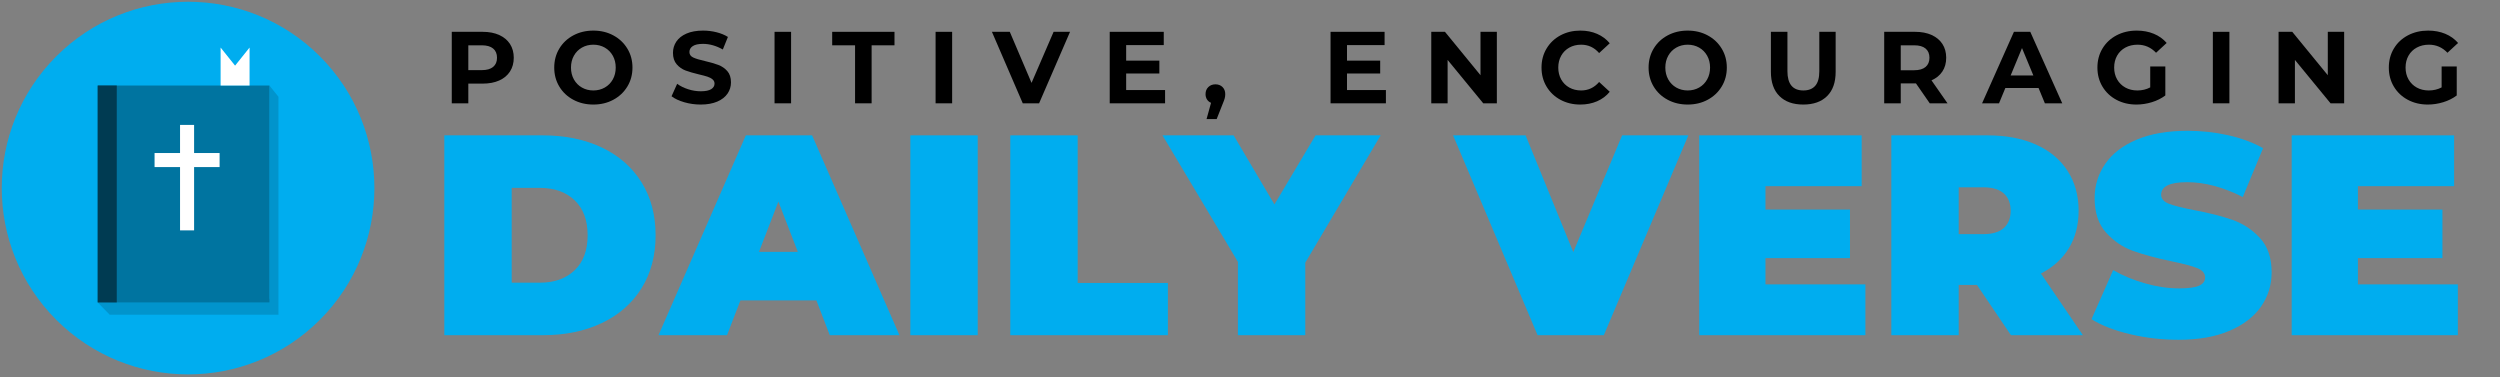 <?xml version="1.0" standalone="no"?>
<!DOCTYPE svg PUBLIC "-//W3C//DTD SVG 1.1//EN" "http://www.w3.org/Graphics/SVG/1.1/DTD/svg11.dtd">
<!--Generator: Xara Designer (www.xara.com), SVG filter version: 5.0.0.2-->
<svg stroke-width="0.501" stroke-linejoin="bevel" fill-rule="evenodd" xmlns:xlink="http://www.w3.org/1999/xlink" xmlns="http://www.w3.org/2000/svg" version="1.1" overflow="visible" width="213.75pt" height="32.25pt" viewBox="0 0 213.75 32.25">
 <rect x="0" y="0" width="213.75" height="32.25" fill="#808080" stroke="none"/>
 <defs>
  <marker id="DefaultArrow2" markerUnits="strokeWidth" viewBox="0 0 1 1" markerWidth="1" markerHeight="1" overflow="visible" orient="auto">
   <!-- REF_ARROW_STRAIGHT (-2) -->
   <g transform="scale(0.009)">
    <!-- 1/108 -->
    <path d="M -9 54 L -9 -54 L 117 0 z"/>
   </g>
  </marker>
  <marker id="DefaultArrow3" markerUnits="strokeWidth" viewBox="0 0 1 1" markerWidth="1" markerHeight="1" overflow="visible" orient="auto">
   <!-- REF_ARROW_ANGLED -->
   <g transform="scale(0.009)">
    <path d="M -27 54 L -9 0 L -27 -54 L 135 0 z"/>
   </g>
  </marker>
  <marker id="DefaultArrow4" markerUnits="strokeWidth" viewBox="0 0 1 1" markerWidth="1" markerHeight="1" overflow="visible" orient="auto">
   <!-- REF_ARROW_ROUNDED -->
   <g transform="scale(0.009)">
    <path d="M -9,0 L -9,-45 C -9,-51.708 2.808,-56.580 9,-54 L 117,-9 C 120.916,-7.369 126.000,-4.242 126,0 C 126,4.242 120.916,7.369 117,9 L 9,54 C 2.808,56.580 -9,51.708 -9,45 z"/>
   </g>
  </marker>
  <marker id="DefaultArrow5" markerUnits="strokeWidth" viewBox="0 0 1 1" markerWidth="1" markerHeight="1" overflow="visible" orient="auto">
   <!-- REF_ARROW_SPOT -->
   <g transform="scale(0.009)">
    <path d="M -54, 0 C -54,29.807 -29.807,54 0,54 C 29.807,54 54,29.807 54,0 C 54,-29.807 29.807,-54 0,-54 C -29.807,-54 -54,-29.807 -54,0 z"/>
   </g>
  </marker>
  <marker id="DefaultArrow6" markerUnits="strokeWidth" viewBox="0 0 1 1" markerWidth="1" markerHeight="1" overflow="visible" orient="auto">
   <!-- REF_ARROW_DIAMOND -->
   <g transform="scale(0.009)">
    <path d="M -63,0 L 0,63 L 63,0 L 0,-63 z"/>
   </g>
  </marker>
  <marker id="DefaultArrow7" markerUnits="strokeWidth" viewBox="0 0 1 1" markerWidth="1" markerHeight="1" overflow="visible" orient="auto">
   <!-- REF_ARROW_FEATHER -->
   <g transform="scale(0.009)">
    <path d="M 18,-54 L 108,-54 L 63,0 L 108,54 L 18, 54 L -36,0 z"/>
   </g>
  </marker>
  <marker id="DefaultArrow8" markerUnits="strokeWidth" viewBox="0 0 1 1" markerWidth="1" markerHeight="1" overflow="visible" orient="auto">
   <!-- REF_ARROW_FEATHER2 -->
   <g transform="scale(0.009)">
    <path d="M -36,0 L 18,-54 L 54,-54 L 18,-18 L 27,-18 L 63,-54 L 99,-54 L 63,-18 L 72,-18 L 108,-54 L 144,-54 L 90,0 L 144,54 L 108,54 L 72,18 L 63,18 L 99,54 L 63,54 L 27,18 L 18,18 L 54,54 L 18,54 z"/>
   </g>
  </marker>
  <marker id="DefaultArrow9" markerUnits="strokeWidth" viewBox="0 0 1 1" markerWidth="1" markerHeight="1" overflow="visible" orient="auto">
   <!-- REF_ARROW_HOLLOWDIAMOND -->
   <g transform="scale(0.009)">
    <path d="M 0,45 L -45,0 L 0, -45 L 45, 0 z M 0, 63 L-63, 0 L 0, -63 L 63, 0 z"/>
   </g>
  </marker>
  <filter id="StainedFilter">
   <feBlend mode="multiply" in2="BackgroundImage" in="SourceGraphic" result="blend"/>
   <feComposite in="blend" in2="SourceAlpha" operator="in" result="comp"/>
  </filter>
  <filter id="BleachFilter">
   <feBlend mode="screen" in2="BackgroundImage" in="SourceGraphic" result="blend"/>
   <feComposite in="blend" in2="SourceAlpha" operator="in" result="comp"/>
  </filter>
  <filter id="InvertTransparencyBitmapFilter">
   <feComponentTransfer>
    <feFuncR type="gamma" amplitude="1.055" exponent=".417" offset="-0.055"/>
    <feFuncG type="gamma" amplitude="1.055" exponent=".417" offset="-0.055"/>
    <feFuncB type="gamma" amplitude="1.055" exponent=".417" offset="-0.055"/>
   </feComponentTransfer>
   <feComponentTransfer>
    <feFuncR type="linear" slope="-1" intercept="1"/>
    <feFuncG type="linear" slope="-1" intercept="1"/>
    <feFuncB type="linear" slope="-1" intercept="1"/>
    <feFuncA type="linear" slope="1" intercept="0"/>
   </feComponentTransfer>
   <feComponentTransfer>
    <feFuncR type="gamma" amplitude="1" exponent="2.4" offset="0"/>
    <feFuncG type="gamma" amplitude="1" exponent="2.4" offset="0"/>
    <feFuncB type="gamma" amplitude="1" exponent="2.4" offset="0"/>
   </feComponentTransfer>
  </filter>
  <linearGradient id="LinearGradient" gradientUnits="userSpaceOnUse" x1="0" y1="0" x2="54.75" y2="-74.25" gradientTransform="translate(912.75 1349.25)">
   <stop offset="0" stop-color="#df4b8e"/>
   <stop offset="1" stop-color="#00adef"/>
  </linearGradient>
 </defs>
 <g id="Document" fill="none" stroke="black" font-family="Times New Roman" font-size="16" transform="scale(1 -1)">
  <g id="Spread" transform="translate(0 -32.25)">
   <g id="Page background">
    <path d="M 0.001,32.249 L 0.001,0 L 213.748,0 L 213.748,32.249 L 0.001,32.249 Z" stroke-linejoin="bevel" stroke="none" stroke-width="0" marker-start="none" marker-end="none" stroke-miterlimit="79.84"/>
   </g>
   <g id="MouseOff">
    <g id="Group" stroke-linecap="round" stroke="none">
     <g id="Group_1" fill-rule="nonzero" stroke-linejoin="round" stroke-width="0.939" fill="#00adef" stroke-miterlimit="79.84">
      <g id="Group_2">
       <path d="M 37.989,20.677 L 46.411,20.677 C 48.315,20.677 49.995,20.331 51.451,19.64 C 52.908,18.948 54.039,17.96 54.844,16.674 C 55.65,15.388 56.053,13.875 56.053,12.134 C 56.053,10.392 55.65,8.879 54.844,7.593 C 54.039,6.308 52.908,5.319 51.451,4.627 C 49.995,3.936 48.315,3.59 46.411,3.59 L 37.989,3.59 L 37.989,20.677 Z M 46.166,8.081 C 47.403,8.081 48.392,8.435 49.132,9.143 C 49.873,9.851 50.243,10.848 50.243,12.134 C 50.243,13.419 49.873,14.416 49.132,15.124 C 48.392,15.832 47.403,16.186 46.166,16.186 L 43.75,16.186 L 43.75,8.081 L 46.166,8.081 Z" marker-start="none" marker-end="none"/>
       <path d="M 69.8,6.568 L 63.307,6.568 L 62.159,3.59 L 56.301,3.59 L 63.77,20.677 L 69.434,20.677 L 76.903,3.59 L 70.947,3.59 L 69.8,6.568 Z M 68.213,10.718 L 66.553,15.014 L 64.893,10.718 L 68.213,10.718 Z" marker-start="none" marker-end="none"/>
       <path d="M 77.834,20.677 L 83.595,20.677 L 83.595,3.59 L 77.834,3.59 L 77.834,20.677 Z" marker-start="none" marker-end="none"/>
       <path d="M 86.38,20.677 L 92.141,20.677 L 92.141,8.057 L 99.854,8.057 L 99.854,3.59 L 86.38,3.59 L 86.38,20.677 Z" marker-start="none" marker-end="none"/>
       <path d="M 111.601,9.79 L 111.601,3.59 L 105.84,3.59 L 105.84,9.863 L 99.395,20.677 L 105.474,20.677 L 108.964,14.77 L 112.479,20.677 L 118.045,20.677 L 111.601,9.79 Z" marker-start="none" marker-end="none"/>
       <path d="M 144.353,20.677 L 137.127,3.59 L 131.464,3.59 L 124.239,20.677 L 130.439,20.677 L 134.516,10.693 L 138.69,20.677 L 144.353,20.677 Z" marker-start="none" marker-end="none"/>
       <path d="M 159.491,7.935 L 159.491,3.59 L 145.284,3.59 L 145.284,20.677 L 159.173,20.677 L 159.173,16.332 L 150.947,16.332 L 150.947,14.331 L 158.173,14.331 L 158.173,10.181 L 150.947,10.181 L 150.947,7.935 L 159.491,7.935 Z" marker-start="none" marker-end="none"/>
       <path d="M 169.031,7.886 L 167.469,7.886 L 167.469,3.59 L 161.708,3.59 L 161.708,20.677 L 169.934,20.677 C 171.513,20.677 172.888,20.417 174.06,19.896 C 175.231,19.375 176.135,18.627 176.769,17.65 C 177.404,16.674 177.721,15.535 177.721,14.233 C 177.721,13.012 177.445,11.946 176.891,11.035 C 176.338,10.124 175.541,9.4 174.499,8.863 L 178.087,3.59 L 171.936,3.59 L 169.031,7.886 Z M 171.911,14.233 C 171.911,14.868 171.716,15.36 171.326,15.71 C 170.935,16.06 170.349,16.235 169.568,16.235 L 167.469,16.235 L 167.469,12.231 L 169.568,12.231 C 170.349,12.231 170.935,12.406 171.326,12.756 C 171.716,13.106 171.911,13.598 171.911,14.233 Z" marker-start="none" marker-end="none"/>
       <path d="M 186.267,3.199 C 184.851,3.199 183.472,3.358 182.129,3.675 C 180.787,3.993 179.684,4.42 178.822,4.957 L 180.677,9.156 C 181.491,8.684 182.402,8.305 183.411,8.02 C 184.42,7.736 185.388,7.593 186.316,7.593 C 187.113,7.593 187.683,7.671 188.025,7.825 C 188.366,7.98 188.537,8.212 188.537,8.521 C 188.537,8.879 188.313,9.147 187.866,9.326 C 187.418,9.505 186.682,9.701 185.657,9.912 C 184.339,10.189 183.24,10.486 182.361,10.803 C 181.483,11.121 180.718,11.641 180.067,12.365 C 179.416,13.09 179.09,14.07 179.09,15.307 C 179.09,16.381 179.391,17.357 179.994,18.236 C 180.596,19.115 181.495,19.807 182.691,20.311 C 183.887,20.816 185.339,21.068 187.048,21.068 C 188.22,21.068 189.371,20.942 190.502,20.689 C 191.633,20.437 192.63,20.067 193.493,19.579 L 191.759,15.405 C 190.083,16.251 188.497,16.674 186.999,16.674 C 185.518,16.674 184.778,16.316 184.778,15.6 C 184.778,15.258 184.998,15.002 185.437,14.831 C 185.876,14.66 186.601,14.477 187.61,14.282 C 188.912,14.038 190.01,13.757 190.905,13.44 C 191.8,13.122 192.577,12.606 193.236,11.889 C 193.895,11.173 194.225,10.197 194.225,8.96 C 194.225,7.886 193.924,6.914 193.322,6.043 C 192.72,5.173 191.82,4.481 190.624,3.968 C 189.428,3.456 187.976,3.199 186.267,3.199 Z" marker-start="none" marker-end="none"/>
       <path d="M 210.146,7.935 L 210.146,3.59 L 195.939,3.59 L 195.939,20.677 L 209.828,20.677 L 209.828,16.332 L 201.602,16.332 L 201.602,14.331 L 208.828,14.331 L 208.828,10.181 L 201.602,10.181 L 201.602,7.935 L 210.146,7.935 Z" marker-start="none" marker-end="none"/>
      </g>
     </g>
     <g id="Group_3" fill-rule="nonzero" stroke-linejoin="round" stroke-width="0.336" fill="#000000" stroke-miterlimit="79.84">
      <g id="Group_4">
       <path d="M 41.272,29.529 C 41.814,29.529 42.284,29.439 42.682,29.258 C 43.081,29.078 43.388,28.822 43.604,28.49 C 43.819,28.158 43.927,27.765 43.927,27.311 C 43.927,26.863 43.819,26.471 43.604,26.136 C 43.388,25.802 43.081,25.545 42.682,25.368 C 42.284,25.19 41.814,25.101 41.272,25.101 L 40.041,25.101 L 40.041,23.416 L 38.626,23.416 L 38.626,29.529 L 41.272,29.529 Z M 41.194,26.254 C 41.619,26.254 41.942,26.346 42.163,26.529 C 42.384,26.713 42.495,26.973 42.495,27.311 C 42.495,27.654 42.384,27.918 42.163,28.101 C 41.942,28.285 41.619,28.376 41.194,28.376 L 40.041,28.376 L 40.041,26.254 L 41.194,26.254 Z" marker-start="none" marker-end="none"/>
       <path d="M 50.731,23.311 C 50.097,23.311 49.525,23.448 49.015,23.722 C 48.506,23.995 48.107,24.372 47.819,24.853 C 47.531,25.333 47.387,25.873 47.387,26.472 C 47.387,27.072 47.531,27.612 47.819,28.092 C 48.107,28.573 48.506,28.95 49.015,29.223 C 49.525,29.497 50.097,29.634 50.731,29.634 C 51.366,29.634 51.937,29.497 52.443,29.223 C 52.95,28.95 53.348,28.573 53.64,28.092 C 53.931,27.612 54.076,27.072 54.076,26.472 C 54.076,25.873 53.931,25.333 53.64,24.853 C 53.348,24.372 52.95,23.995 52.443,23.722 C 51.937,23.448 51.366,23.311 50.731,23.311 Z M 50.731,24.516 C 51.092,24.516 51.418,24.599 51.71,24.765 C 52.001,24.931 52.229,25.163 52.395,25.459 C 52.561,25.756 52.644,26.094 52.644,26.472 C 52.644,26.851 52.561,27.189 52.395,27.486 C 52.229,27.782 52.001,28.014 51.71,28.18 C 51.418,28.346 51.092,28.429 50.731,28.429 C 50.371,28.429 50.045,28.346 49.753,28.18 C 49.462,28.014 49.234,27.782 49.068,27.486 C 48.902,27.189 48.819,26.851 48.819,26.472 C 48.819,26.094 48.902,25.756 49.068,25.459 C 49.234,25.163 49.462,24.931 49.753,24.765 C 50.045,24.599 50.371,24.516 50.731,24.516 Z" marker-start="none" marker-end="none"/>
       <path d="M 59.906,23.311 C 59.422,23.311 58.955,23.377 58.504,23.508 C 58.053,23.639 57.69,23.809 57.417,24.019 L 57.897,25.084 C 58.159,24.892 58.47,24.738 58.831,24.621 C 59.192,24.505 59.553,24.446 59.914,24.446 C 60.316,24.446 60.613,24.506 60.805,24.625 C 60.997,24.745 61.093,24.903 61.093,25.101 C 61.093,25.247 61.037,25.368 60.923,25.464 C 60.809,25.56 60.664,25.637 60.486,25.695 C 60.309,25.753 60.069,25.818 59.766,25.887 C 59.3,25.998 58.919,26.109 58.622,26.219 C 58.325,26.33 58.07,26.507 57.858,26.752 C 57.645,26.996 57.539,27.323 57.539,27.73 C 57.539,28.085 57.635,28.407 57.827,28.695 C 58.019,28.983 58.309,29.212 58.696,29.381 C 59.083,29.549 59.556,29.634 60.115,29.634 C 60.505,29.634 60.887,29.587 61.259,29.494 C 61.632,29.401 61.958,29.267 62.237,29.092 L 61.801,28.018 C 61.236,28.338 60.671,28.499 60.106,28.499 C 59.711,28.499 59.418,28.435 59.229,28.306 C 59.04,28.178 58.945,28.01 58.945,27.8 C 58.945,27.59 59.054,27.435 59.272,27.333 C 59.491,27.231 59.824,27.13 60.272,27.031 C 60.738,26.921 61.119,26.81 61.416,26.7 C 61.713,26.589 61.968,26.414 62.181,26.176 C 62.393,25.937 62.499,25.614 62.499,25.206 C 62.499,24.857 62.402,24.538 62.207,24.25 C 62.012,23.962 61.719,23.733 61.329,23.564 C 60.939,23.396 60.465,23.311 59.906,23.311 Z" marker-start="none" marker-end="none"/>
       <path d="M 66.223,29.529 L 67.638,29.529 L 67.638,23.416 L 66.223,23.416 L 66.223,29.529 Z" marker-start="none" marker-end="none"/>
       <path d="M 73.108,28.376 L 71.152,28.376 L 71.152,29.529 L 76.479,29.529 L 76.479,28.376 L 74.523,28.376 L 74.523,23.416 L 73.108,23.416 L 73.108,28.376 Z" marker-start="none" marker-end="none"/>
       <path d="M 79.993,29.529 L 81.408,29.529 L 81.408,23.416 L 79.993,23.416 L 79.993,29.529 Z" marker-start="none" marker-end="none"/>
       <path d="M 91.489,29.529 L 88.843,23.416 L 87.446,23.416 L 84.809,29.529 L 86.337,29.529 L 88.197,25.163 L 90.083,29.529 L 91.489,29.529 Z" marker-start="none" marker-end="none"/>
       <path d="M 99.614,24.551 L 99.614,23.416 L 94.881,23.416 L 94.881,29.529 L 99.501,29.529 L 99.501,28.394 L 96.287,28.394 L 96.287,27.066 L 99.125,27.066 L 99.125,25.966 L 96.287,25.966 L 96.287,24.551 L 99.614,24.551 Z" marker-start="none" marker-end="none"/>
       <path d="M 103.921,25.04 C 104.165,25.04 104.366,24.963 104.523,24.809 C 104.681,24.655 104.759,24.452 104.759,24.202 C 104.759,24.085 104.745,23.969 104.716,23.853 C 104.687,23.736 104.622,23.561 104.523,23.329 L 104.026,22.071 L 103.161,22.071 L 103.545,23.46 C 103.4,23.518 103.285,23.612 103.2,23.743 C 103.116,23.874 103.074,24.027 103.074,24.202 C 103.074,24.452 103.154,24.655 103.314,24.809 C 103.474,24.963 103.676,25.04 103.921,25.04 Z" marker-start="none" marker-end="none"/>
       <path d="M 118.495,24.551 L 118.495,23.416 L 113.762,23.416 L 113.762,29.529 L 118.382,29.529 L 118.382,28.394 L 115.168,28.394 L 115.168,27.066 L 118.006,27.066 L 118.006,25.966 L 115.168,25.966 L 115.168,24.551 L 118.495,24.551 Z" marker-start="none" marker-end="none"/>
       <path d="M 127.981,29.529 L 127.981,23.416 L 126.819,23.416 L 123.771,27.127 L 123.771,23.416 L 122.374,23.416 L 122.374,29.529 L 123.544,29.529 L 126.583,25.818 L 126.583,29.529 L 127.981,29.529 Z" marker-start="none" marker-end="none"/>
       <path d="M 135.11,23.311 C 134.487,23.311 133.923,23.447 133.42,23.717 C 132.916,23.988 132.52,24.363 132.232,24.844 C 131.944,25.324 131.8,25.867 131.8,26.472 C 131.8,27.078 131.944,27.621 132.232,28.101 C 132.52,28.582 132.916,28.957 133.42,29.228 C 133.923,29.498 134.49,29.634 135.118,29.634 C 135.648,29.634 136.127,29.541 136.555,29.354 C 136.983,29.168 137.342,28.9 137.633,28.551 L 136.725,27.713 C 136.312,28.19 135.799,28.429 135.188,28.429 C 134.81,28.429 134.472,28.346 134.175,28.18 C 133.878,28.014 133.647,27.782 133.481,27.486 C 133.315,27.189 133.232,26.851 133.232,26.472 C 133.232,26.094 133.315,25.756 133.481,25.459 C 133.647,25.163 133.878,24.931 134.175,24.765 C 134.472,24.599 134.81,24.516 135.188,24.516 C 135.799,24.516 136.312,24.758 136.725,25.241 L 137.633,24.403 C 137.342,24.048 136.981,23.777 136.551,23.591 C 136.12,23.404 135.639,23.311 135.11,23.311 Z" marker-start="none" marker-end="none"/>
       <path d="M 144.298,23.311 C 143.664,23.311 143.092,23.448 142.582,23.722 C 142.073,23.995 141.674,24.372 141.386,24.853 C 141.098,25.333 140.954,25.873 140.954,26.472 C 140.954,27.072 141.098,27.612 141.386,28.092 C 141.674,28.573 142.073,28.95 142.582,29.223 C 143.092,29.497 143.664,29.634 144.298,29.634 C 144.933,29.634 145.504,29.497 146.01,29.223 C 146.517,28.95 146.915,28.573 147.207,28.092 C 147.498,27.612 147.643,27.072 147.643,26.472 C 147.643,25.873 147.498,25.333 147.207,24.853 C 146.915,24.372 146.517,23.995 146.01,23.722 C 145.504,23.448 144.933,23.311 144.298,23.311 Z M 144.298,24.516 C 144.659,24.516 144.985,24.599 145.277,24.765 C 145.568,24.931 145.796,25.163 145.962,25.459 C 146.128,25.756 146.211,26.094 146.211,26.472 C 146.211,26.851 146.128,27.189 145.962,27.486 C 145.796,27.782 145.568,28.014 145.277,28.18 C 144.985,28.346 144.659,28.429 144.298,28.429 C 143.938,28.429 143.612,28.346 143.32,28.18 C 143.029,28.014 142.801,27.782 142.635,27.486 C 142.469,27.189 142.386,26.851 142.386,26.472 C 142.386,26.094 142.469,25.756 142.635,25.459 C 142.801,25.163 143.029,24.931 143.32,24.765 C 143.612,24.599 143.938,24.516 144.298,24.516 Z" marker-start="none" marker-end="none"/>
       <path d="M 154.18,23.311 C 153.307,23.311 152.627,23.553 152.141,24.036 C 151.655,24.519 151.412,25.209 151.412,26.106 L 151.412,29.529 L 152.826,29.529 L 152.826,26.158 C 152.826,25.064 153.28,24.516 154.189,24.516 C 154.631,24.516 154.969,24.649 155.202,24.914 C 155.435,25.179 155.551,25.593 155.551,26.158 L 155.551,29.529 L 156.948,29.529 L 156.948,26.106 C 156.948,25.209 156.705,24.519 156.219,24.036 C 155.733,23.553 155.053,23.311 154.18,23.311 Z" marker-start="none" marker-end="none"/>
       <path d="M 164.994,23.416 L 163.815,25.119 L 163.745,25.119 L 162.514,25.119 L 162.514,23.416 L 161.099,23.416 L 161.099,29.529 L 163.745,29.529 C 164.287,29.529 164.757,29.439 165.155,29.258 C 165.554,29.078 165.861,28.822 166.077,28.49 C 166.292,28.158 166.4,27.765 166.4,27.311 C 166.4,26.857 166.291,26.465 166.072,26.136 C 165.854,25.807 165.544,25.556 165.142,25.381 L 166.513,23.416 L 164.994,23.416 Z M 164.968,27.311 C 164.968,27.654 164.857,27.918 164.636,28.101 C 164.415,28.285 164.092,28.376 163.667,28.376 L 162.514,28.376 L 162.514,26.245 L 163.667,26.245 C 164.092,26.245 164.415,26.339 164.636,26.525 C 164.857,26.711 164.968,26.973 164.968,27.311 Z" marker-start="none" marker-end="none"/>
       <path d="M 174.296,24.726 L 171.458,24.726 L 170.916,23.416 L 169.467,23.416 L 172.191,29.529 L 173.589,29.529 L 176.322,23.416 L 174.837,23.416 L 174.296,24.726 Z M 173.851,25.8 L 172.881,28.141 L 171.912,25.8 L 173.851,25.8 Z" marker-start="none" marker-end="none"/>
       <path d="M 183.844,26.569 L 185.136,26.569 L 185.136,24.088 C 184.804,23.838 184.42,23.646 183.983,23.512 C 183.547,23.378 183.107,23.311 182.665,23.311 C 182.03,23.311 181.46,23.447 180.953,23.717 C 180.447,23.988 180.049,24.363 179.761,24.844 C 179.473,25.324 179.329,25.867 179.329,26.472 C 179.329,27.078 179.473,27.621 179.761,28.101 C 180.049,28.582 180.449,28.957 180.962,29.228 C 181.474,29.498 182.051,29.634 182.691,29.634 C 183.227,29.634 183.713,29.544 184.149,29.363 C 184.586,29.183 184.953,28.921 185.25,28.577 L 184.342,27.739 C 183.905,28.199 183.378,28.429 182.761,28.429 C 182.371,28.429 182.024,28.347 181.722,28.184 C 181.419,28.021 181.183,27.791 181.014,27.494 C 180.845,27.197 180.761,26.857 180.761,26.472 C 180.761,26.094 180.845,25.756 181.014,25.459 C 181.183,25.163 181.417,24.931 181.717,24.765 C 182.017,24.599 182.359,24.516 182.743,24.516 C 183.151,24.516 183.518,24.604 183.844,24.778 L 183.844,26.569 Z" marker-start="none" marker-end="none"/>
       <path d="M 189.199,29.529 L 190.614,29.529 L 190.614,23.416 L 189.199,23.416 L 189.199,29.529 Z" marker-start="none" marker-end="none"/>
       <path d="M 200.425,29.529 L 200.425,23.416 L 199.263,23.416 L 196.215,27.127 L 196.215,23.416 L 194.818,23.416 L 194.818,29.529 L 195.988,29.529 L 199.027,25.818 L 199.027,29.529 L 200.425,29.529 Z" marker-start="none" marker-end="none"/>
       <path d="M 208.759,26.569 L 210.051,26.569 L 210.051,24.088 C 209.719,23.838 209.335,23.646 208.898,23.512 C 208.462,23.378 208.022,23.311 207.58,23.311 C 206.945,23.311 206.375,23.447 205.868,23.717 C 205.362,23.988 204.964,24.363 204.676,24.844 C 204.388,25.324 204.244,25.867 204.244,26.472 C 204.244,27.078 204.388,27.621 204.676,28.101 C 204.964,28.582 205.364,28.957 205.877,29.228 C 206.389,29.498 206.966,29.634 207.606,29.634 C 208.142,29.634 208.628,29.544 209.064,29.363 C 209.501,29.183 209.868,28.921 210.165,28.577 L 209.257,27.739 C 208.82,28.199 208.293,28.429 207.676,28.429 C 207.286,28.429 206.939,28.347 206.637,28.184 C 206.334,28.021 206.098,27.791 205.929,27.494 C 205.76,27.197 205.676,26.857 205.676,26.472 C 205.676,26.094 205.76,25.756 205.929,25.459 C 206.098,25.163 206.332,24.931 206.632,24.765 C 206.932,24.599 207.274,24.516 207.658,24.516 C 208.066,24.516 208.433,24.604 208.759,24.778 L 208.759,26.569 Z" marker-start="none" marker-end="none"/>
      </g>
     </g>
     <path d="M 4.814,27.436 C 11.033,33.655 21.128,33.655 27.347,27.436 C 33.566,21.217 33.566,11.122 27.347,4.903 C 21.128,-1.316 11.033,-1.316 4.814,4.903 C -1.405,11.122 -1.405,21.217 4.814,27.436 Z" fill="#00adef" stroke-linejoin="miter" stroke-width="0.441" marker-start="none" marker-end="none" stroke-miterlimit="79.84"/>
     <g id="Group_5" stroke-linejoin="miter">
      <path d="M 8.353,6.393 L 9.383,5.339 L 23.809,5.339 L 23.809,23.975 L 23.035,24.937 L 23.035,6.711 L 8.353,6.393 Z" stroke-width="0.441" fill="#0194cc" marker-start="none" marker-end="none" stroke-miterlimit="79.84"/>
      <path d="M 8.354,24.938 L 8.354,6.394 L 23.035,6.394 L 23.035,24.938 L 8.354,24.938 Z" fill="#0074a0" stroke-width="0.113" marker-start="none" marker-end="none" stroke-miterlimit="79.84"/>
      <path d="M 18.862,28.184 L 18.862,24.938 L 21.338,24.938 L 21.338,28.184 L 20.099,26.638 L 18.862,28.184 Z" fill="#ffffff" stroke-width="0.113" marker-start="none" marker-end="none" stroke-miterlimit="79.84"/>
      <path d="M 8.353,24.938 L 8.353,6.393 L 9.983,6.393 L 9.983,24.938 L 8.353,24.938 Z" fill="#003b52" stroke-width="0.113" marker-start="none" marker-end="none" stroke-miterlimit="79.84"/>
      <path d="M 15.394,21.57 L 15.394,12.553 L 16.595,12.553 L 16.595,21.57 L 15.394,21.57 Z" fill="#ffffff" stroke-width="0.113" marker-start="none" marker-end="none" stroke-miterlimit="79.84"/>
      <path d="M 13.215,17.965 L 18.776,17.965 L 18.776,19.166 L 13.215,19.166 L 13.215,17.965 Z" fill="#ffffff" stroke-width="0.113" marker-start="none" marker-end="none" stroke-miterlimit="79.84"/>
     </g>
    </g>
   </g>
   <g id="Layer_2"/>
  </g>
 </g>
</svg>
